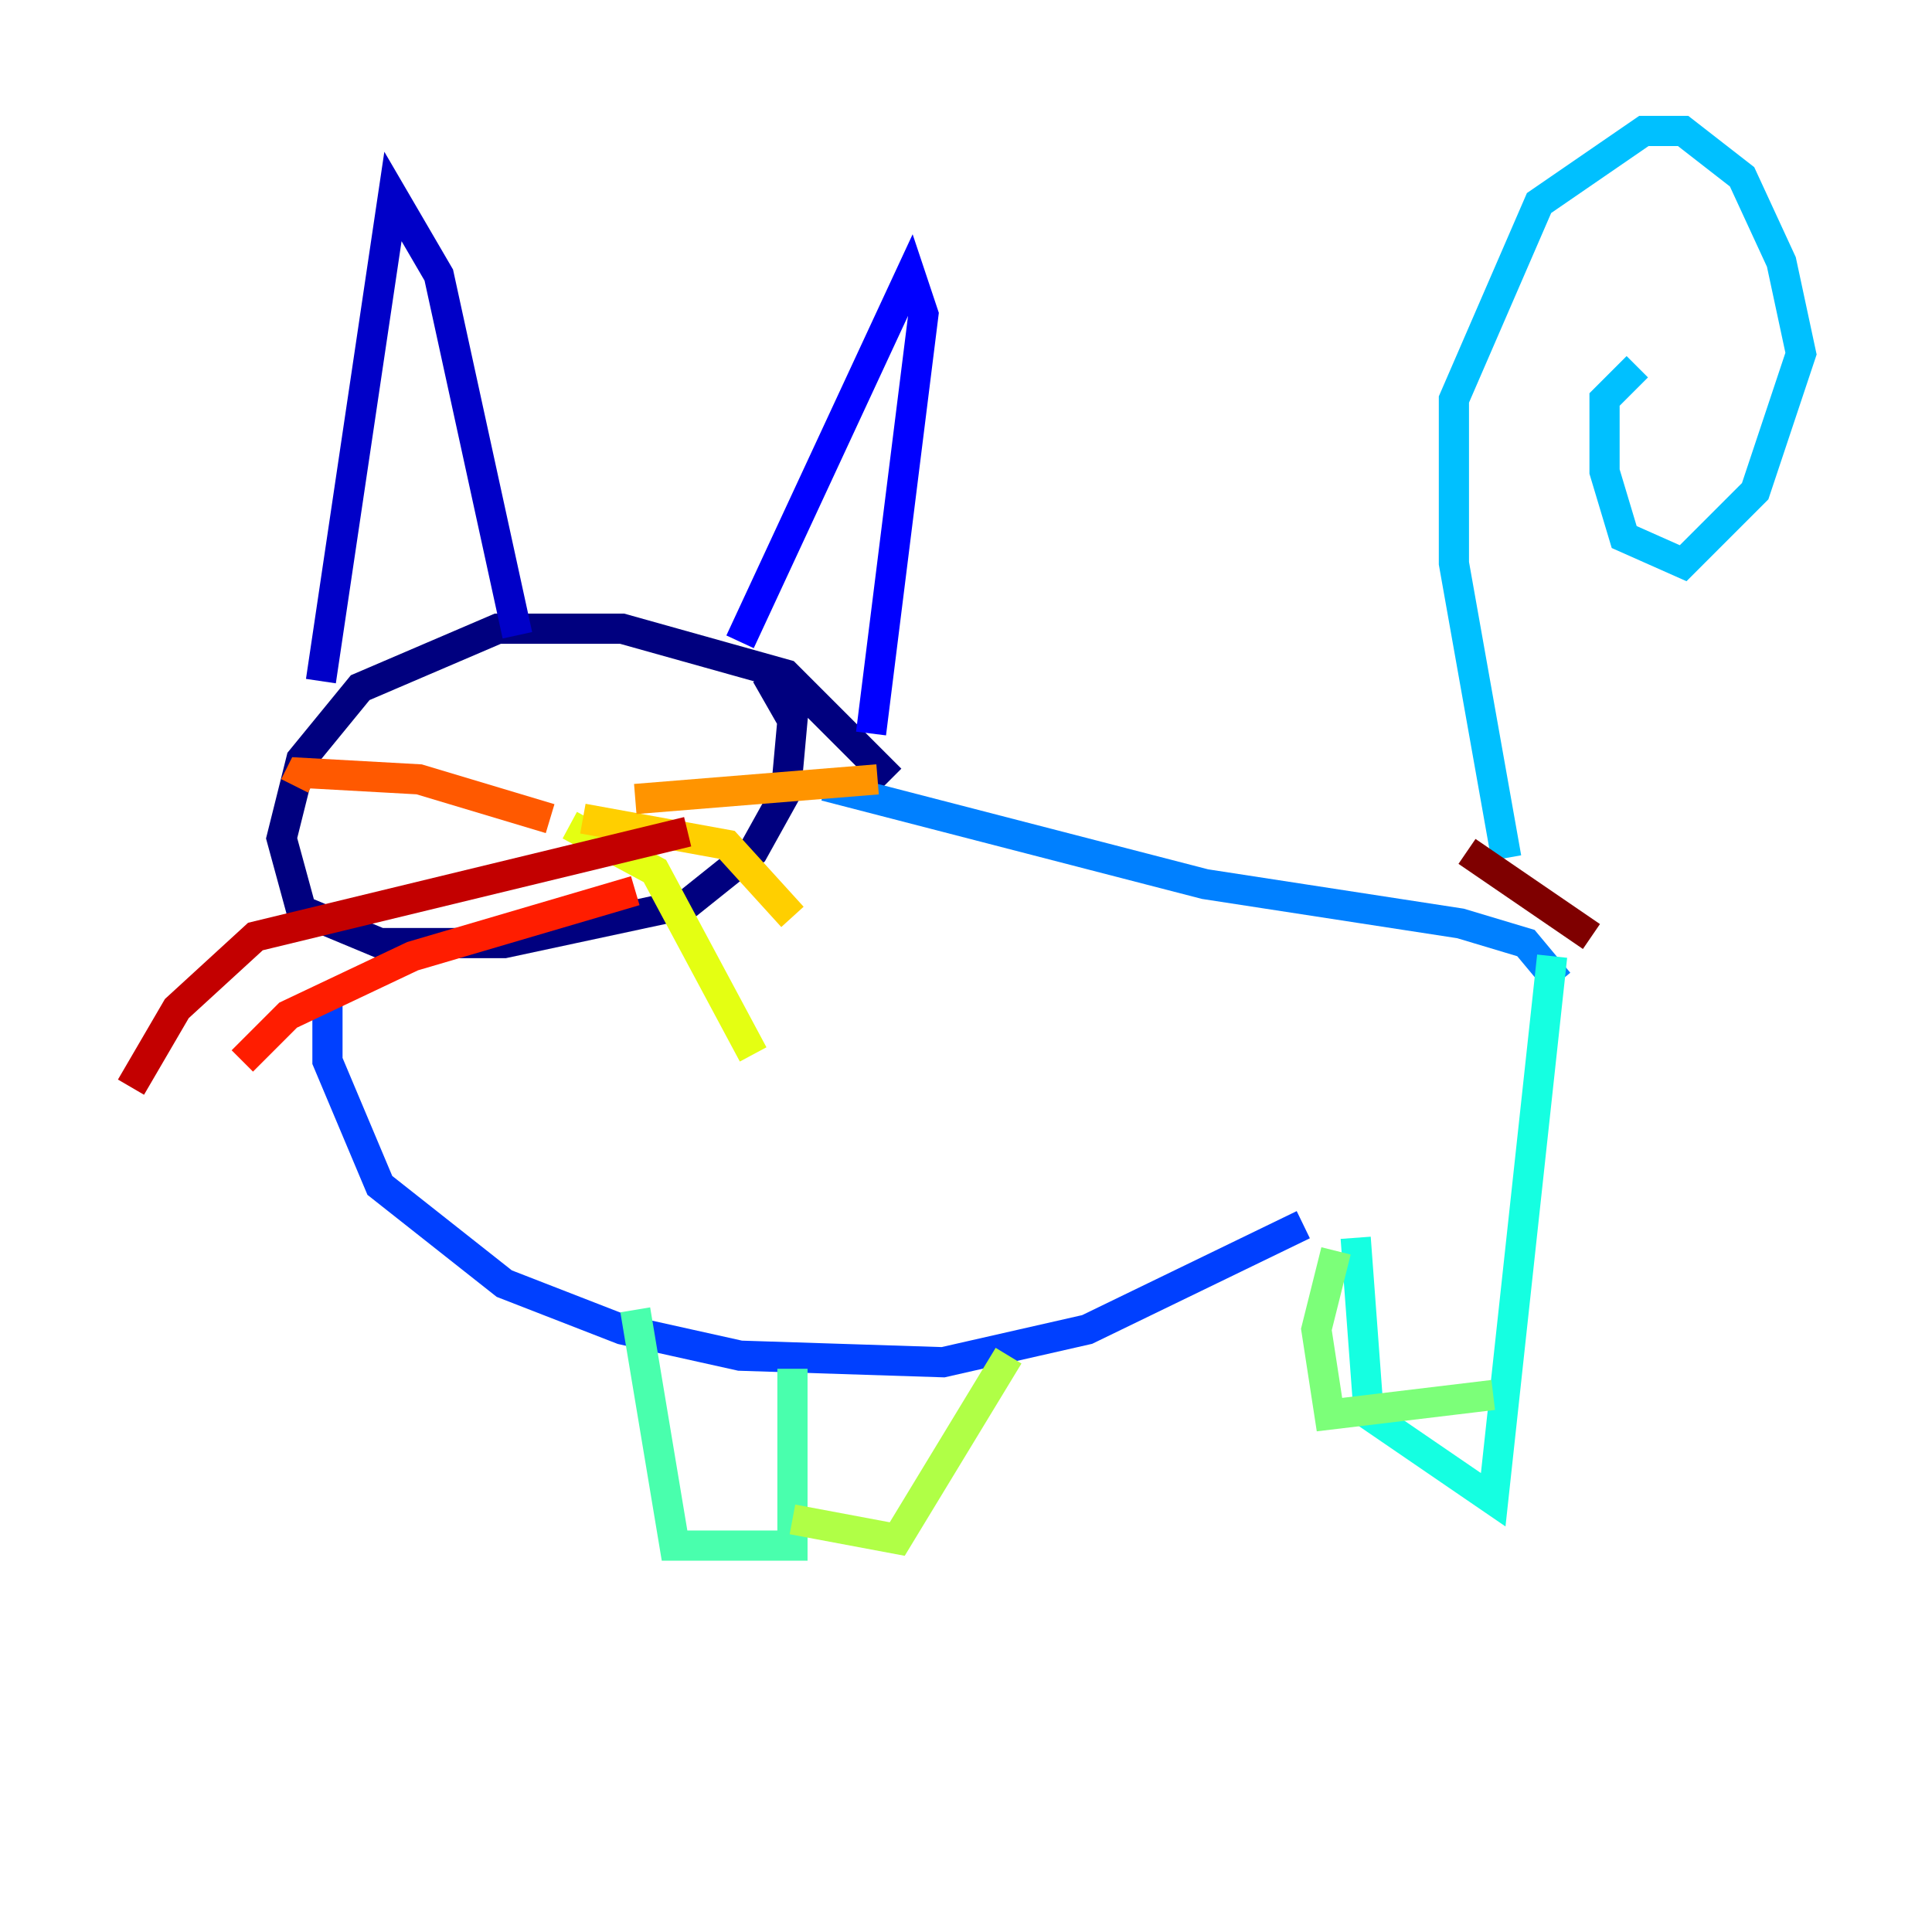 <?xml version="1.0" encoding="utf-8" ?>
<svg baseProfile="tiny" height="128" version="1.2" viewBox="0,0,128,128" width="128" xmlns="http://www.w3.org/2000/svg" xmlns:ev="http://www.w3.org/2001/xml-events" xmlns:xlink="http://www.w3.org/1999/xlink"><defs /><polyline fill="none" points="59.01,51.634 52.068,44.691 41.22,41.654 32.976,41.654 23.864,45.559 19.959,50.332 18.658,55.539 19.959,60.312 25.166,62.481 33.41,62.481 45.559,59.878 49.898,56.407 52.068,52.502 52.502,47.729 50.766,44.691" stroke="#00007f" stroke-width="2" /><polyline fill="none" points="21.261,45.125 26.034,13.017 29.071,18.224 34.278,42.088" stroke="#0000c8" stroke-width="2" /><polyline fill="none" points="49.031,42.522 60.312,18.224 61.18,20.827 57.709,48.597" stroke="#0000ff" stroke-width="2" /><polyline fill="none" points="21.695,65.519 21.695,70.291 25.166,78.536 33.41,85.044 41.22,88.081 49.031,89.817 62.481,90.251 72.027,88.081 86.346,81.139" stroke="#0040ff" stroke-width="2" /><polyline fill="none" points="54.671,52.068 79.837,58.576 96.759,61.18 101.098,62.481 103.268,65.085" stroke="#0080ff" stroke-width="2" /><polyline fill="none" points="99.797,56.841 96.325,37.315 96.325,26.468 101.966,13.451 108.909,8.678 111.512,8.678 115.417,11.715 118.02,17.356 119.322,23.43 116.285,32.542 111.512,37.315 107.607,35.58 106.305,31.241 106.305,26.468 108.475,24.298" stroke="#00c0ff" stroke-width="2" /><polyline fill="none" points="102.834,63.349 98.929,99.363 90.685,93.722 89.817,82.007" stroke="#15ffe1" stroke-width="2" /><polyline fill="none" points="52.502,90.685 52.502,102.4 44.691,102.4 42.088,86.78" stroke="#49ffad" stroke-width="2" /><polyline fill="none" points="88.515,82.875 87.214,88.081 88.081,93.722 98.929,92.42" stroke="#7cff79" stroke-width="2" /><polyline fill="none" points="52.502,100.664 59.444,101.966 66.82,89.817" stroke="#b0ff46" stroke-width="2" /><polyline fill="none" points="37.749,54.671 43.39,57.709 49.898,69.858" stroke="#e4ff12" stroke-width="2" /><polyline fill="none" points="38.617,54.237 48.163,55.973 52.502,60.746" stroke="#ffcf00" stroke-width="2" /><polyline fill="none" points="42.088,52.936 58.142,51.634" stroke="#ff9400" stroke-width="2" /><polyline fill="none" points="36.447,54.237 27.77,51.634 19.959,51.2 19.525,52.068" stroke="#ff5900" stroke-width="2" /><polyline fill="none" points="42.088,59.01 27.336,63.349 19.091,67.254 16.054,70.291" stroke="#ff1d00" stroke-width="2" /><polyline fill="none" points="45.559,55.105 16.922,62.047 11.715,66.82 8.678,72.027" stroke="#c30000" stroke-width="2" /><polyline fill="none" points="105.437,62.047 97.193,56.407" stroke="#7f0000" stroke-width="2" /></svg>